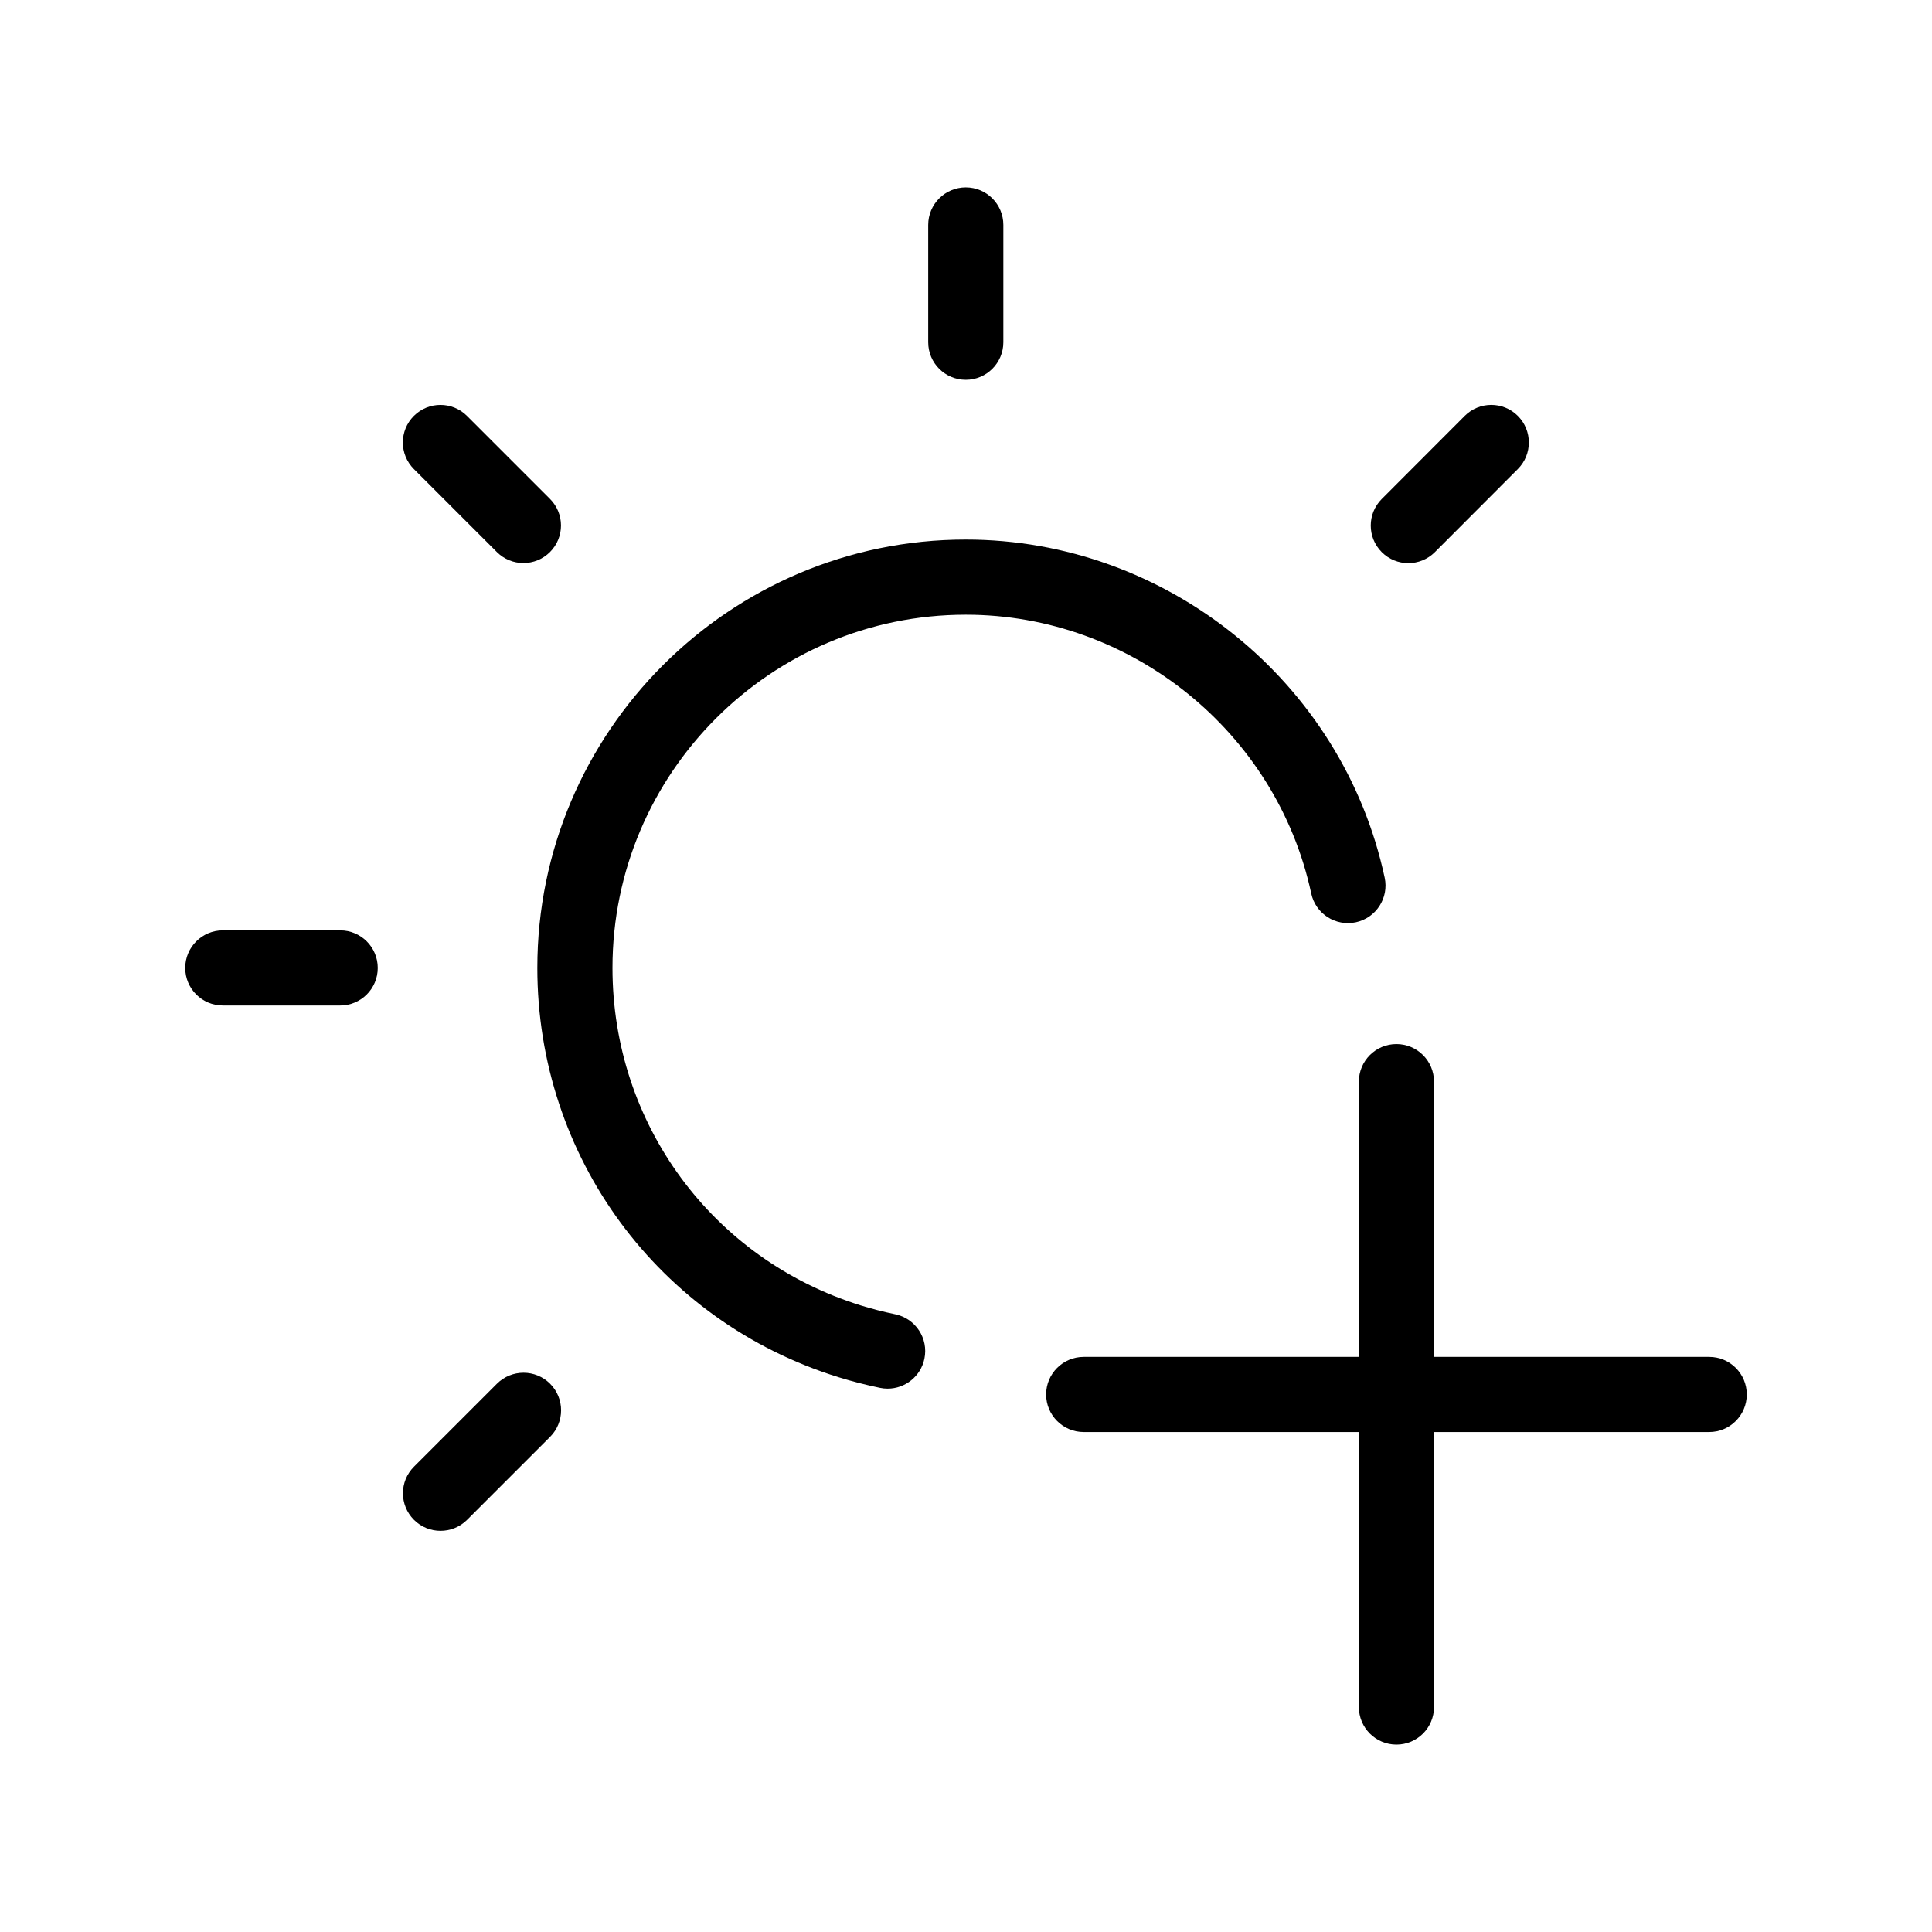 <?xml version="1.0" encoding="utf-8"?>
<!-- Generator: Adobe Illustrator 16.0.0, SVG Export Plug-In . SVG Version: 6.00 Build 0)  -->
<!DOCTYPE svg PUBLIC "-//W3C//DTD SVG 1.1//EN" "http://www.w3.org/Graphics/SVG/1.1/DTD/svg11.dtd">
<svg version="1.1" id="Layer_1" xmlns="http://www.w3.org/2000/svg" xmlns:xlink="http://www.w3.org/1999/xlink" x="0px" y="0px"
	 width="180px" height="180px" viewBox="0 0 180 180" enable-background="new 0 0 180 180" xml:space="preserve">
<g>
	<path d="M89.98,57.27c15.42,0,28.956,10.922,32.184,25.97c0.404,1.89,2.261,3.089,4.156,2.688c1.89-0.406,3.093-2.267,2.688-4.156
		C125.093,63.519,108.68,50.27,89.98,50.27c-22.011,0-39.918,17.904-39.918,39.91c0,17.585,11.272,32.909,28.05,38.128
		c1.234,0.383,2.537,0.719,3.873,0.996c0.241,0.051,0.481,0.074,0.717,0.074c1.623,0,3.079-1.136,3.423-2.787
		c0.395-1.893-0.82-3.746-2.712-4.141c-1.133-0.235-2.188-0.508-3.222-0.828c-13.834-4.305-23.128-16.939-23.128-31.444
		C57.062,72.034,71.829,57.27,89.98,57.27z"/>
	<path d="M89.979,35.387c1.933,0,3.5-1.567,3.5-3.5V20.958c0-1.933-1.565-3.5-3.5-3.5s-3.5,1.567-3.5,3.5v10.929
		C86.479,33.82,88.046,35.387,89.979,35.387z"/>
	<path d="M46.291,51.433c0.684,0.683,1.58,1.025,2.475,1.025s1.792-0.342,2.475-1.025c1.367-1.367,1.367-3.583,0-4.95l-7.732-7.732
		c-1.367-1.366-3.583-1.366-4.95,0c-1.367,1.367-1.367,3.583,0,4.95L46.291,51.433z"/>
	<path d="M31.695,86.68H20.758c-1.933,0-3.5,1.567-3.5,3.5s1.567,3.5,3.5,3.5h10.937c1.933,0,3.5-1.565,3.5-3.5
		S33.628,86.68,31.695,86.68z"/>
	<path d="M46.3,128.919l-7.733,7.731c-1.367,1.367-1.367,3.582,0,4.949c0.684,0.685,1.579,1.025,2.475,1.025
		s1.792-0.342,2.475-1.023l7.733-7.731c1.367-1.367,1.367-3.583,0-4.95C49.884,127.555,47.667,127.555,46.3,128.919z"/>
	<path d="M131.209,52.467c0.896,0,1.793-0.342,2.477-1.027l7.73-7.741c1.366-1.368,1.363-3.584-0.003-4.95
		c-1.369-1.367-3.585-1.364-4.95,0.003l-7.73,7.741c-1.365,1.368-1.363,3.584,0.004,4.95
		C129.419,52.126,130.314,52.467,131.209,52.467z"/>
	<path d="M159.242,126.42h-25.639v-25.646c0-1.933-1.567-3.5-3.5-3.5c-1.934,0-3.5,1.567-3.5,3.5v25.646h-25.638
		c-1.933,0-3.5,1.566-3.5,3.5s1.567,3.5,3.5,3.5h25.638v25.622c0,1.933,1.566,3.5,3.5,3.5c1.933,0,3.5-1.567,3.5-3.5V133.42h25.639
		c1.933,0,3.5-1.566,3.5-3.5S161.175,126.42,159.242,126.42z"/>
</g>
</svg>
